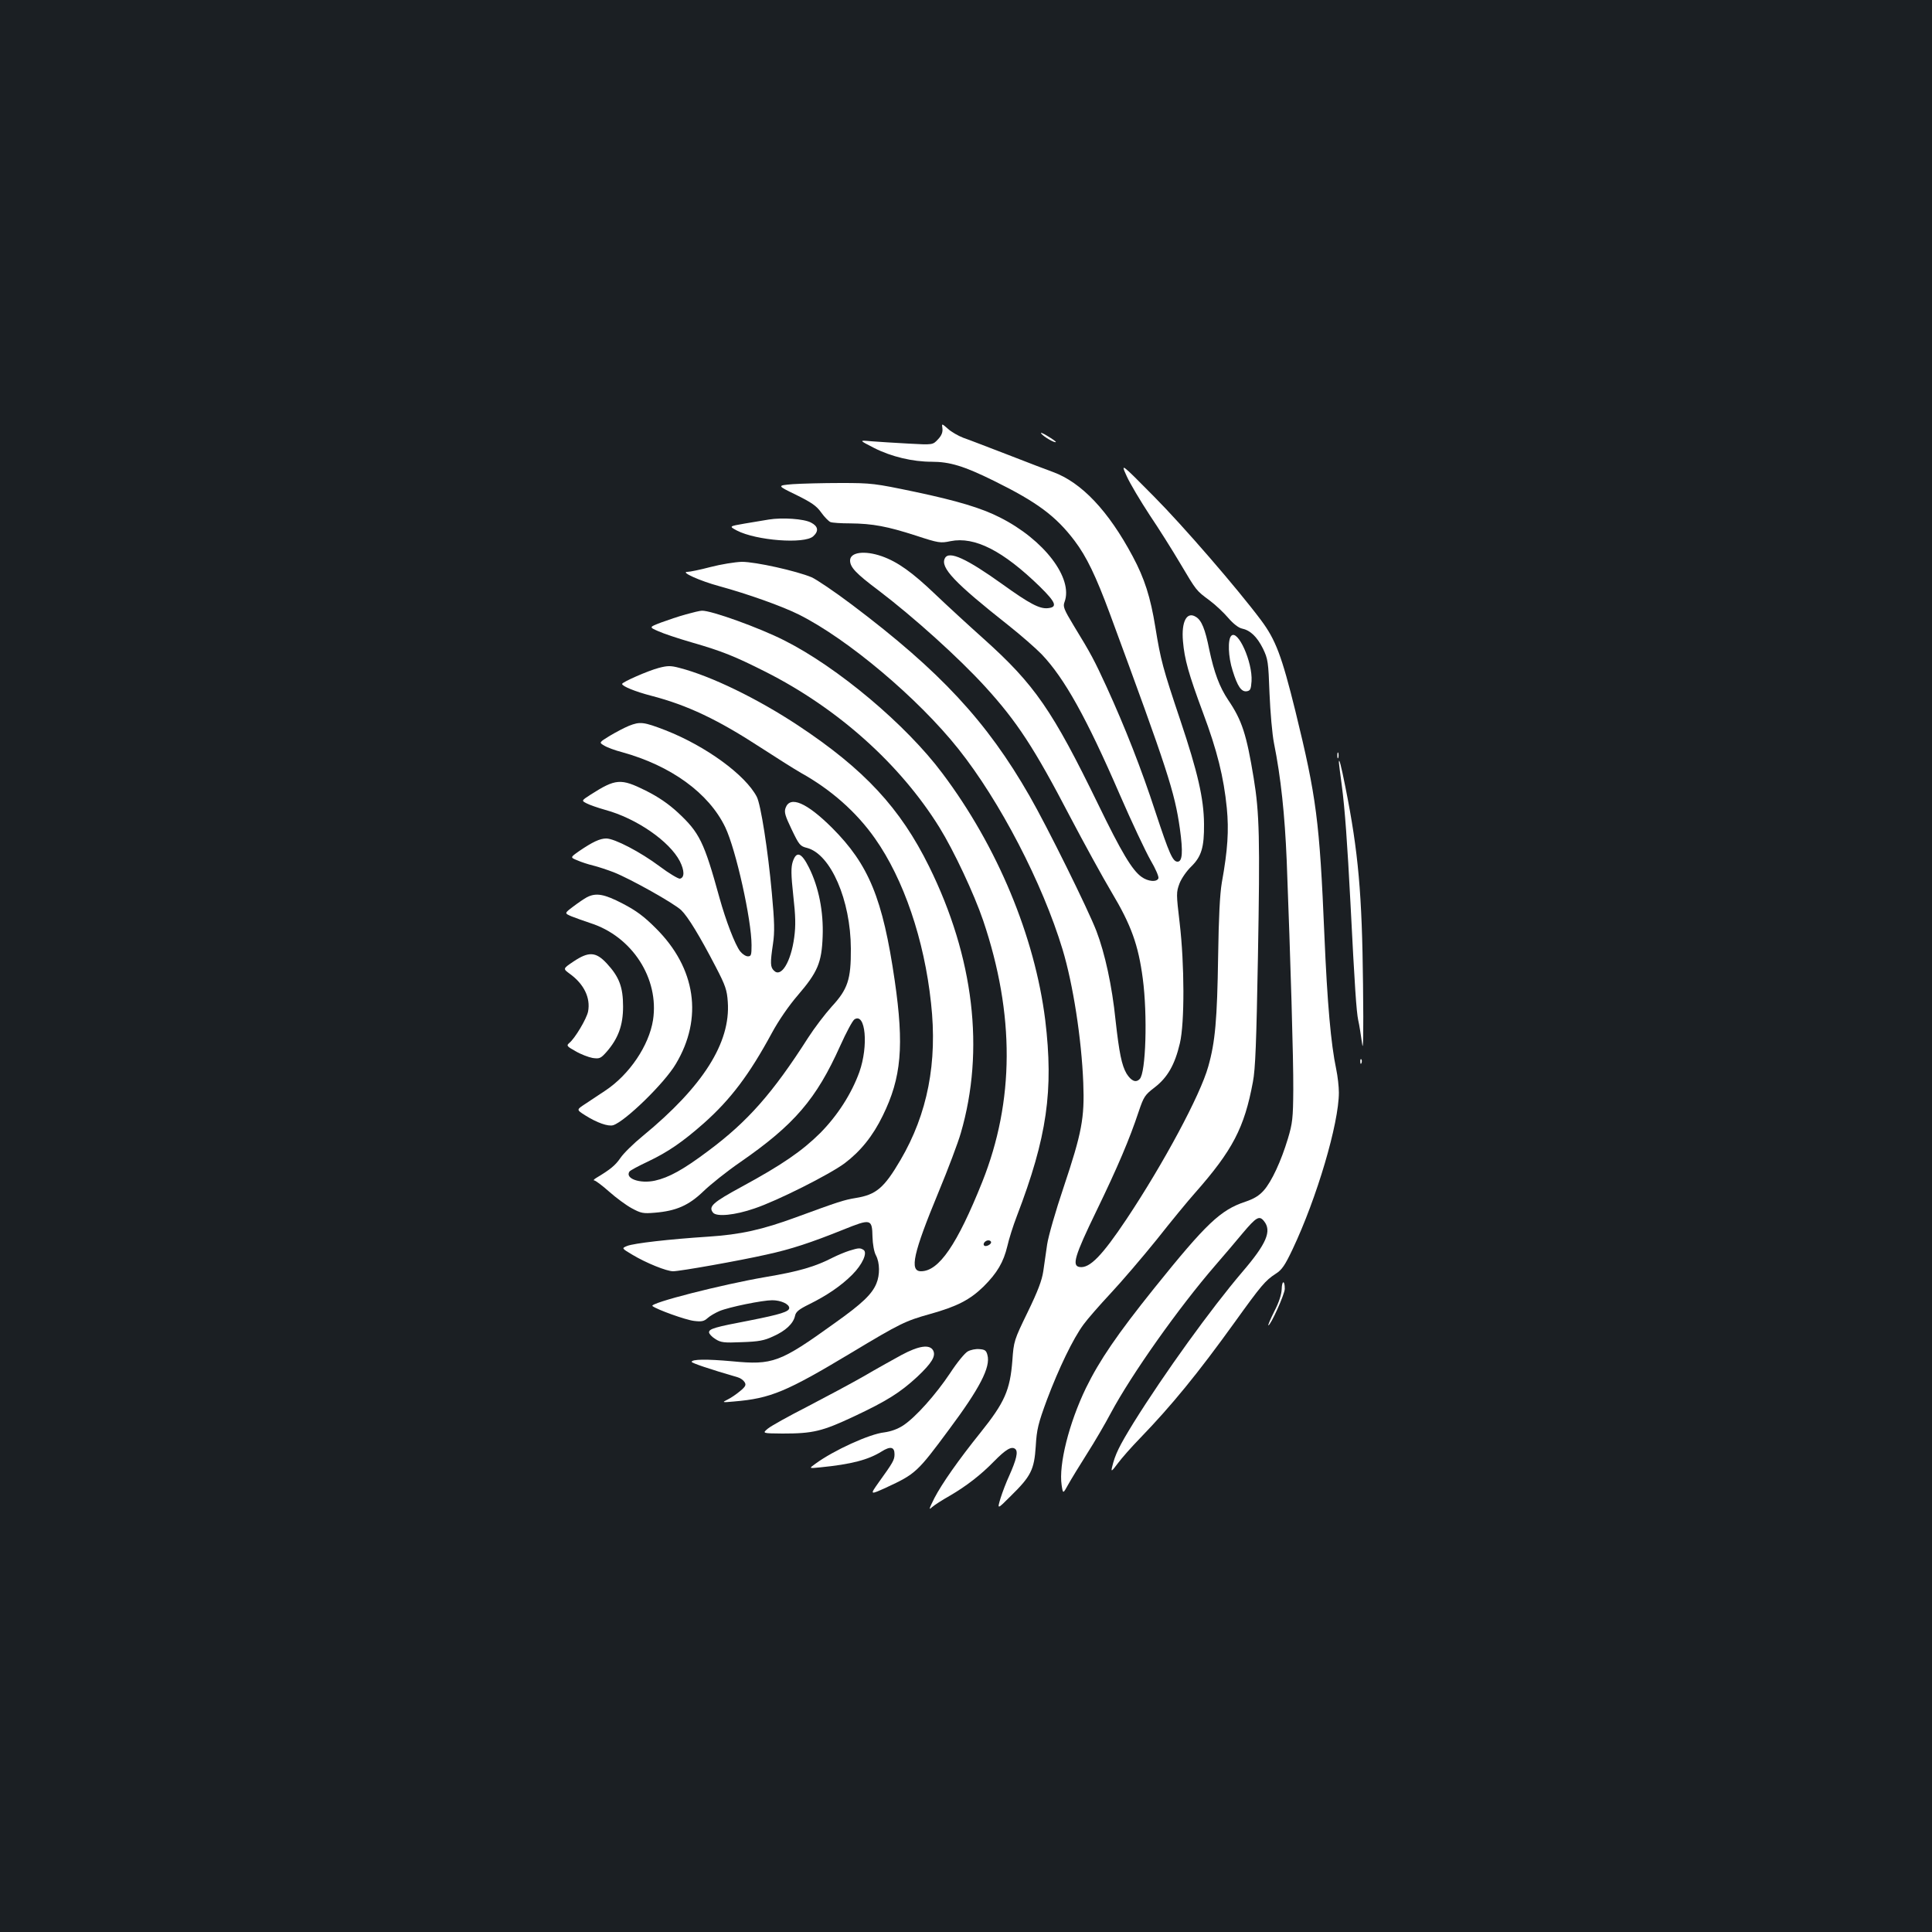 <?xml version="1.0" standalone="no"?>
<!DOCTYPE svg PUBLIC "-//W3C//DTD SVG 20010904//EN"
 "http://www.w3.org/TR/2001/REC-SVG-20010904/DTD/svg10.dtd">
<svg version="1.0" xmlns="http://www.w3.org/2000/svg"
 width="1000pt" height="1000pt" viewBox="0 0 1000 1000"
 preserveAspectRatio="xMidYMid meet">
<rect width="100%" height="100%" fill="#1b1f23"/>
<g transform="translate(0,1000) scale(0.1,-0.1)"
fill="#ffffff" stroke="none">
<path d="M4878 7782 c2 -19 -4 -36 -23 -56 -27 -29 -27 -29 -153 -22 -70 4
-156 9 -192 12 -65 6 -65 6 15 -35 89 -45 199 -71 297 -71 94 0 167 -22 323
-99 223 -110 320 -182 417 -310 62 -82 110 -182 182 -376 300 -813 336 -924
363 -1114 17 -122 13 -171 -12 -171 -25 0 -43 41 -114 256 -73 224 -158 440
-253 648 -64 139 -80 170 -170 317 -52 86 -57 100 -48 123 46 123 -106 323
-335 438 -94 48 -220 86 -438 132 -210 44 -225 46 -385 46 -92 0 -204 -3 -249
-6 -82 -7 -82 -7 17 -55 79 -39 106 -57 130 -91 17 -24 39 -46 48 -50 9 -4 55
-7 102 -7 118 -1 194 -16 340 -63 119 -39 128 -40 180 -29 125 25 271 -49 463
-236 83 -82 92 -106 40 -111 -42 -4 -94 23 -233 123 -187 134 -278 176 -299
136 -26 -48 49 -127 329 -348 63 -50 141 -118 172 -150 118 -124 232 -329 404
-726 62 -143 134 -295 159 -339 26 -44 44 -86 41 -94 -8 -21 -54 -17 -87 7
-49 34 -106 131 -224 374 -238 489 -329 621 -593 858 -75 67 -187 170 -249
229 -121 116 -197 170 -279 199 -89 31 -164 21 -164 -22 0 -35 30 -67 146
-154 183 -139 416 -349 553 -499 166 -182 255 -319 439 -672 72 -137 169 -314
216 -393 101 -169 138 -272 161 -446 25 -189 16 -489 -16 -520 -20 -21 -44
-10 -68 28 -25 43 -38 106 -57 277 -18 177 -55 346 -99 461 -43 112 -255 541
-346 699 -221 386 -463 646 -918 989 -90 68 -185 132 -210 143 -79 33 -290 80
-361 80 -36 -1 -109 -13 -163 -27 -53 -14 -107 -25 -119 -25 -39 0 65 -47 165
-74 146 -40 324 -103 412 -147 252 -126 617 -433 826 -696 214 -269 435 -694
539 -1038 54 -179 98 -461 107 -690 7 -182 -7 -257 -102 -541 -41 -121 -79
-254 -85 -295 -6 -41 -15 -103 -20 -139 -7 -47 -28 -103 -81 -212 -70 -144
-72 -150 -79 -250 -12 -154 -40 -217 -165 -373 -115 -143 -200 -265 -238 -338
-28 -56 -31 -65 -14 -49 12 11 54 38 93 60 86 50 162 109 229 178 61 62 91 80
110 64 16 -13 6 -55 -32 -140 -14 -30 -34 -82 -44 -114 -18 -60 -18 -60 52 10
105 103 122 136 130 258 5 88 13 119 58 241 61 162 135 316 189 389 20 28 84
101 140 161 57 61 165 187 240 280 74 94 163 202 197 240 195 221 256 338 300
575 13 67 18 206 26 645 11 613 8 746 -22 928 -37 225 -60 298 -132 404 -45
67 -73 143 -98 261 -21 106 -40 152 -69 169 -47 30 -76 -24 -67 -126 8 -94 29
-169 104 -371 73 -195 107 -332 123 -493 11 -115 5 -215 -26 -386 -10 -60 -16
-177 -19 -381 -5 -328 -15 -443 -51 -570 -41 -148 -232 -503 -423 -790 -127
-190 -191 -256 -243 -248 -41 6 -26 57 87 290 110 227 172 373 219 515 26 77
32 86 83 125 66 51 104 117 130 228 25 105 24 410 -1 622 -18 152 -18 159 -1
205 10 26 37 65 61 88 53 52 67 100 66 220 -1 132 -33 269 -122 535 -92 274
-102 312 -130 484 -25 155 -56 252 -117 366 -126 236 -265 383 -413 437 -25 9
-128 48 -230 88 -102 39 -207 80 -234 89 -26 10 -63 31 -80 47 -32 28 -32 28
-28 1z"/>
<path d="M5390 7755 c14 -17 70 -49 75 -43 2 2 -18 16 -43 31 -25 16 -40 21
-32 12z"/>
<path d="M5832 7535 c17 -38 71 -128 118 -200 48 -71 119 -184 158 -250 86
-145 83 -141 153 -193 31 -23 74 -64 97 -91 25 -29 52 -50 69 -54 44 -9 79
-42 110 -104 26 -54 28 -68 34 -233 4 -96 14 -211 23 -256 36 -179 56 -371 66
-609 20 -523 35 -1026 34 -1185 -1 -148 -4 -174 -28 -254 -35 -116 -84 -222
-125 -268 -23 -26 -50 -43 -95 -58 -129 -43 -202 -112 -472 -448 -191 -238
-283 -373 -353 -516 -88 -182 -142 -397 -126 -503 7 -46 7 -46 34 3 15 27 59
99 97 159 39 61 94 155 123 210 108 202 353 548 541 765 45 52 109 127 142
167 70 83 86 93 110 63 42 -51 14 -117 -113 -265 -161 -189 -402 -523 -561
-778 -75 -122 -96 -164 -112 -231 -6 -25 -2 -23 30 20 20 27 71 85 114 129
166 172 299 335 490 600 138 192 159 217 213 252 32 20 48 44 87 126 126 266
240 652 240 812 0 30 -6 84 -14 122 -27 128 -46 338 -61 693 -25 591 -41 714
-150 1159 -71 287 -102 369 -178 471 -122 163 -402 487 -554 640 -173 175
-173 175 -141 105z"/>
<path d="M3980 7311 c-25 -4 -82 -14 -126 -21 -81 -14 -81 -14 -40 -36 100
-52 350 -71 395 -30 30 27 26 52 -11 71 -37 20 -150 27 -218 16z"/>
<path d="M3550 6820 c-36 -10 -93 -29 -128 -42 -63 -24 -63 -24 -15 -45 26
-12 104 -38 173 -58 160 -46 225 -73 382 -152 374 -189 696 -477 900 -805 75
-121 180 -345 227 -483 164 -486 162 -934 -5 -1353 -130 -324 -224 -462 -317
-462 -61 0 -40 94 91 410 49 118 101 256 115 305 125 429 68 910 -164 1380
-149 302 -335 503 -678 730 -210 139 -451 256 -614 298 -45 12 -61 12 -107 0
-54 -14 -189 -73 -190 -83 0 -12 69 -40 150 -61 189 -49 346 -124 570 -270 80
-52 172 -110 205 -129 155 -86 288 -203 384 -340 148 -210 255 -523 290 -852
34 -307 -18 -573 -158 -812 -85 -145 -126 -180 -233 -197 -60 -10 -88 -19
-306 -99 -177 -65 -288 -90 -457 -101 -201 -13 -384 -34 -419 -48 -29 -12 -29
-12 28 -46 70 -42 176 -85 210 -85 36 0 345 55 482 86 129 28 231 62 398 129
144 58 150 57 152 -37 1 -37 8 -78 18 -96 20 -38 21 -101 2 -146 -23 -55 -73
-103 -215 -204 -285 -205 -321 -218 -531 -198 -132 12 -210 11 -210 -3 0 -6
94 -38 239 -80 14 -4 29 -15 35 -25 9 -14 5 -23 -23 -46 -19 -16 -48 -36 -65
-44 -30 -15 -30 -16 34 -10 189 16 270 50 608 253 251 151 278 164 407 200
139 39 205 73 276 142 71 71 103 126 123 209 8 36 30 106 49 155 157 410 191
651 147 1016 -54 431 -247 897 -532 1276 -188 252 -542 549 -818 688 -130 66
-380 156 -427 154 -10 0 -47 -9 -83 -19z m1580 -3250 c0 -12 -28 -25 -36 -17
-9 9 6 27 22 27 8 0 14 -5 14 -10z"/>
<path d="M6373 6709 c-19 -19 -16 -109 7 -180 25 -81 45 -111 73 -107 19 3 22
11 25 52 6 99 -71 270 -105 235z"/>
<path d="M3255 6243 c-22 -9 -66 -32 -98 -51 -57 -35 -57 -35 -30 -51 16 -10
57 -25 92 -34 254 -70 450 -212 535 -389 55 -115 136 -479 136 -610 0 -51 -2
-58 -19 -58 -11 0 -29 12 -40 26 -26 33 -74 158 -107 277 -80 290 -103 337
-216 442 -49 45 -100 80 -166 113 -129 64 -155 62 -285 -21 -48 -31 -48 -31
-21 -45 15 -8 58 -23 97 -34 162 -44 333 -163 386 -266 24 -48 25 -85 0 -90
-8 -1 -56 27 -105 64 -99 74 -233 144 -276 144 -33 0 -71 -18 -140 -65 -47
-33 -47 -33 -10 -48 20 -9 57 -21 82 -27 25 -6 73 -22 107 -35 86 -34 311
-160 349 -196 35 -34 96 -134 179 -294 50 -96 58 -120 62 -181 15 -211 -128
-437 -439 -693 -48 -39 -101 -91 -117 -115 -27 -39 -52 -59 -125 -103 -12 -7
-16 -13 -10 -13 6 0 41 -26 77 -58 36 -32 89 -71 117 -86 48 -26 59 -28 119
-23 111 9 176 38 251 110 36 35 122 104 192 152 280 194 393 326 517 602 31
69 64 131 74 137 57 36 73 -137 25 -273 -41 -113 -113 -225 -203 -316 -94 -93
-197 -164 -405 -277 -151 -82 -175 -103 -149 -135 19 -22 113 -13 214 22 117
39 389 176 467 234 82 62 146 141 197 246 97 197 111 362 62 700 -62 425 -134
600 -325 791 -131 130 -217 167 -240 102 -8 -22 -2 -41 32 -112 38 -79 43 -86
80 -95 122 -33 225 -270 226 -521 1 -160 -16 -210 -99 -300 -35 -39 -90 -111
-122 -161 -184 -288 -313 -434 -517 -586 -129 -97 -204 -138 -276 -154 -78
-17 -156 11 -132 47 4 6 47 29 96 52 103 49 179 101 290 199 138 123 234 250
351 466 35 65 89 143 134 195 103 120 124 169 129 304 5 129 -20 256 -71 358
-39 78 -65 87 -84 29 -9 -29 -9 -65 3 -175 12 -106 13 -155 5 -215 -17 -128
-68 -211 -105 -173 -19 18 -20 39 -5 139 9 61 8 112 -6 263 -20 220 -57 458
-78 498 -59 113 -263 262 -472 344 -114 44 -132 46 -190 23z"/>
<path d="M6922 6090 c0 -14 2 -19 5 -12 2 6 2 18 0 25 -3 6 -5 1 -5 -13z"/>
<path d="M6930 6054 c0 -5 7 -59 15 -119 16 -120 29 -302 45 -610 22 -436 31
-562 40 -605 6 -25 14 -79 20 -120 6 -52 8 41 5 305 -5 467 -24 685 -91 1020
-23 116 -34 157 -34 129z"/>
<path d="M3038 5356 c-15 -8 -47 -30 -72 -49 -45 -34 -45 -34 -8 -50 20 -8 65
-24 98 -35 216 -69 357 -287 324 -502 -21 -132 -122 -282 -247 -365 -32 -21
-79 -52 -104 -69 -46 -30 -46 -30 0 -59 60 -38 119 -59 145 -51 62 20 265 217
324 317 142 237 104 496 -103 702 -62 62 -101 91 -172 128 -96 50 -138 57
-185 33z"/>
<path d="M2968 5023 c-55 -37 -55 -37 -18 -64 73 -53 107 -124 94 -194 -7 -37
-68 -140 -98 -164 -15 -13 -12 -17 33 -42 27 -16 67 -31 88 -35 36 -5 42 -3
73 32 60 69 85 137 85 234 0 101 -20 154 -85 224 -56 60 -93 62 -172 9z"/>
<path d="M7041 4504 c0 -11 3 -14 6 -6 3 7 2 16 -1 19 -3 4 -6 -2 -5 -13z"/>
<path d="M4395 3526 c-22 -7 -60 -23 -84 -35 -91 -47 -176 -72 -349 -101 -227
-39 -603 -135 -585 -150 22 -18 172 -72 215 -77 40 -5 52 -2 71 15 12 11 40
27 61 36 50 21 223 56 273 56 45 0 88 -20 88 -40 0 -19 -44 -33 -206 -65 -179
-34 -209 -43 -209 -61 0 -8 15 -24 33 -35 28 -18 44 -20 137 -16 87 3 115 8
162 30 65 29 104 66 113 106 4 21 20 34 73 60 93 46 166 96 223 153 53 53 81
115 58 129 -18 11 -25 10 -74 -5z"/>
<path d="M6634 3327 c-1 -27 -14 -68 -38 -114 -20 -40 -34 -73 -31 -73 12 0
85 162 85 189 0 47 -15 44 -16 -2z"/>
<path d="M4665 2986 c-44 -24 -132 -73 -195 -110 -63 -36 -194 -106 -290 -156
-96 -49 -188 -100 -205 -114 -30 -25 -30 -25 75 -26 158 0 205 11 371 89 170
80 238 123 327 205 75 71 97 107 82 136 -18 33 -74 25 -165 -24z"/>
<path d="M5009 3005 c-15 -8 -56 -58 -91 -112 -75 -112 -178 -228 -243 -271
-29 -19 -63 -31 -98 -36 -76 -8 -262 -93 -356 -162 -35 -25 -35 -25 25 -19
161 16 248 39 317 82 46 29 67 24 67 -14 0 -30 -8 -43 -82 -146 -46 -65 -46
-65 38 -27 153 71 162 79 327 302 158 212 215 322 198 384 -6 24 -13 29 -42
31 -19 2 -46 -4 -60 -12z"/>
</g>
</svg>
